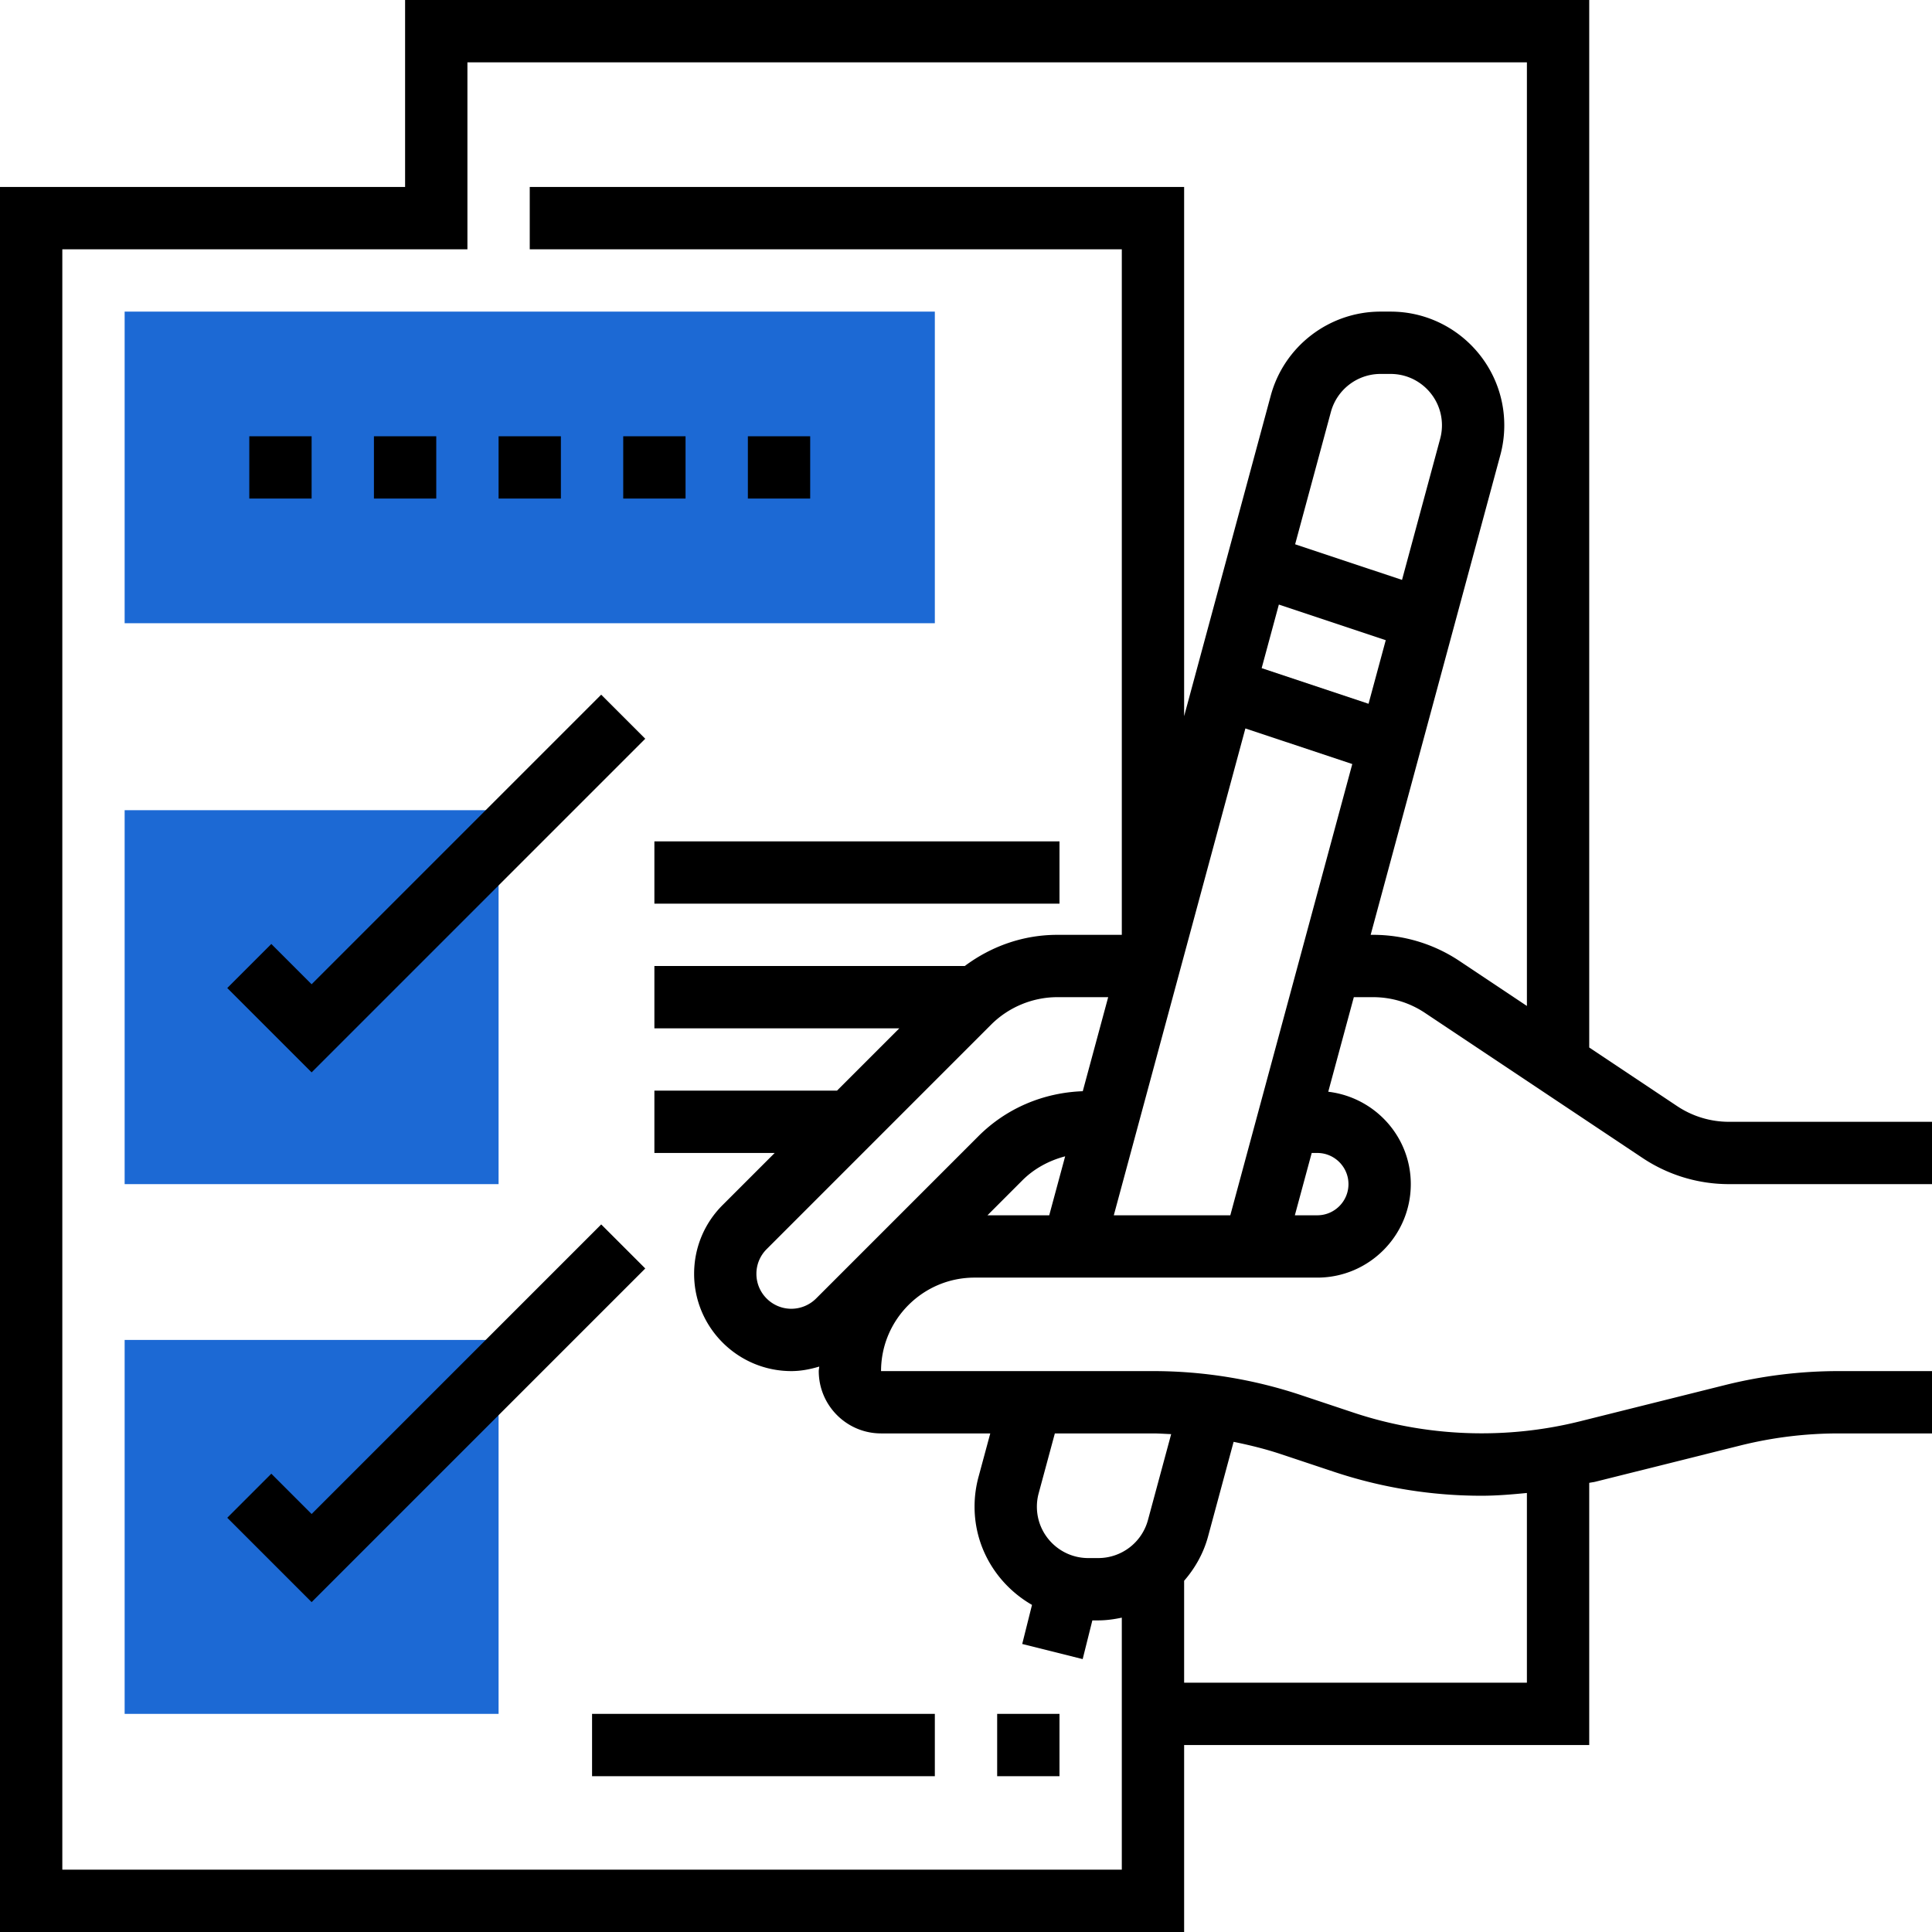 <svg xmlns="http://www.w3.org/2000/svg" width="512" height="512" viewBox="0 0 496 496"><g xmlns="http://www.w3.org/2000/svg" fill="#f0bc5e"><path d="M32 208h96v96H32zm0 0M32 344h96v96H32zm0 0M240 160H32V80h208zm0 0" fill="#1c69d4"/></g><path xmlns="http://www.w3.org/2000/svg" d="M352.504 256c4.754 0 9.351 1.39 13.312 4.031l55.871 37.25A39.954 39.954 0 00443.88 304H496v-16h-52.113c-4.75 0-9.36-1.39-13.32-4.031L408 268.922V0H104v48H0v448h304v-48h104v-67.305c.504-.12 1.023-.16 1.527-.28l37.215-9.302A104.13 104.13 0 01472 368h24v-16h-24c-9.809 0-19.617 1.207-29.137 3.586l-37.215 9.3c-19.128 4.778-39.488 4-58.175-2.23l-13.48-4.496A119.95 119.95 0 00296 352h-69.809c0-13.23 10.77-24 24-24h88c13.235 0 24-10.77 24-24 0-12.273-9.296-22.305-21.191-23.719L347.566 256zm-10.106 121.832A119.756 119.756 0 00380.391 384c3.882 0 7.754-.336 11.609-.71V432h-88v-26.168c2.809-3.238 4.984-7.07 6.152-11.406l6.551-24.266c4.121.84 8.207 1.84 12.219 3.184zm-41.726-9.648l-5.961 22.062A13.213 13.213 0 01281.977 400h-2.594c-7.27 0-13.184-5.91-13.184-13.184 0-1.168.153-2.32.457-3.441L270.81 368H296c1.559 0 3.113.121 4.672.184zM254.23 368l-3.023 11.191a29.13 29.13 0 00-1.008 7.625c0 10.817 5.985 20.168 14.746 25.207l-2.511 10.032 15.52 3.883L280.44 416h1.536c2.062 0 4.062-.29 6.023-.703V480H16V64h104V16h272v242.258l-17.305-11.54A39.936 39.936 0 00352.504 240h-.617l33.297-123.191a29.13 29.13 0 001.007-7.625C386.191 93.09 373.098 80 357.008 80h-2.594c-13.156 0-24.742 8.871-28.176 21.574L304 183.864V48H136v16h152v176h-16.55c-8.708 0-16.907 2.887-23.763 8H168v16h62.879l-16 16H168v16h30.887l-13.367 13.367c-4.72 4.711-7.32 10.985-7.32 17.664 0 13.77 11.198 24.969 24.976 24.969 2.465 0 4.84-.473 7.144-1.16-.008.39-.12.762-.12 1.16 0 8.824 7.175 16 16 16zm61.625-56h-29.91l33.782-124.992 27.441 9.144zm-61.375-48.977c4.473-4.464 10.657-7.023 16.97-7.023h13.054l-6.527 24.145c-10.122.367-19.61 4.367-26.809 11.566l-41.656 41.656a9.038 9.038 0 01-6.344 2.633c-4.953 0-8.977-4.023-8.977-8.969 0-2.398.938-4.648 2.633-6.343zm8 40c3.024-3.023 6.872-5.086 10.977-6.16L269.367 312h-15.855zm107.254-190.39l-9.796 36.246-27.442-9.145 9.184-33.98c1.558-5.746 6.793-9.754 12.734-9.754h2.594c7.273 0 13.183 5.91 13.183 13.184 0 1.168-.152 2.32-.457 3.449zm-41.414 42.574l27.442 9.145-4.418 16.328-27.442-9.145zM338.191 296c4.41 0 8 3.594 8 8s-3.59 8-8 8h-5.765l4.328-16zm0 0" data-original="#000000"/><path xmlns="http://www.w3.org/2000/svg" d="M64 112h16v16H64zm0 0M96 112h16v16H96zm0 0M128 112h16v16h-16zm0 0M160 112h16v16h-16zm0 0M192 112h16v16h-16zm0 0M165.656 189.656l-11.312-11.312L80 252.688l-10.344-10.344-11.312 11.312L80 275.312zm0 0M154.344 314.344L80 388.688l-10.344-10.344-11.312 11.312L80 411.312l85.656-85.656zm0 0M256 440h16v16h-16zm0 0M152 440h88v16h-88zm0 0M168 216h104v16H168zm0 0" data-original="#000000"/></svg>